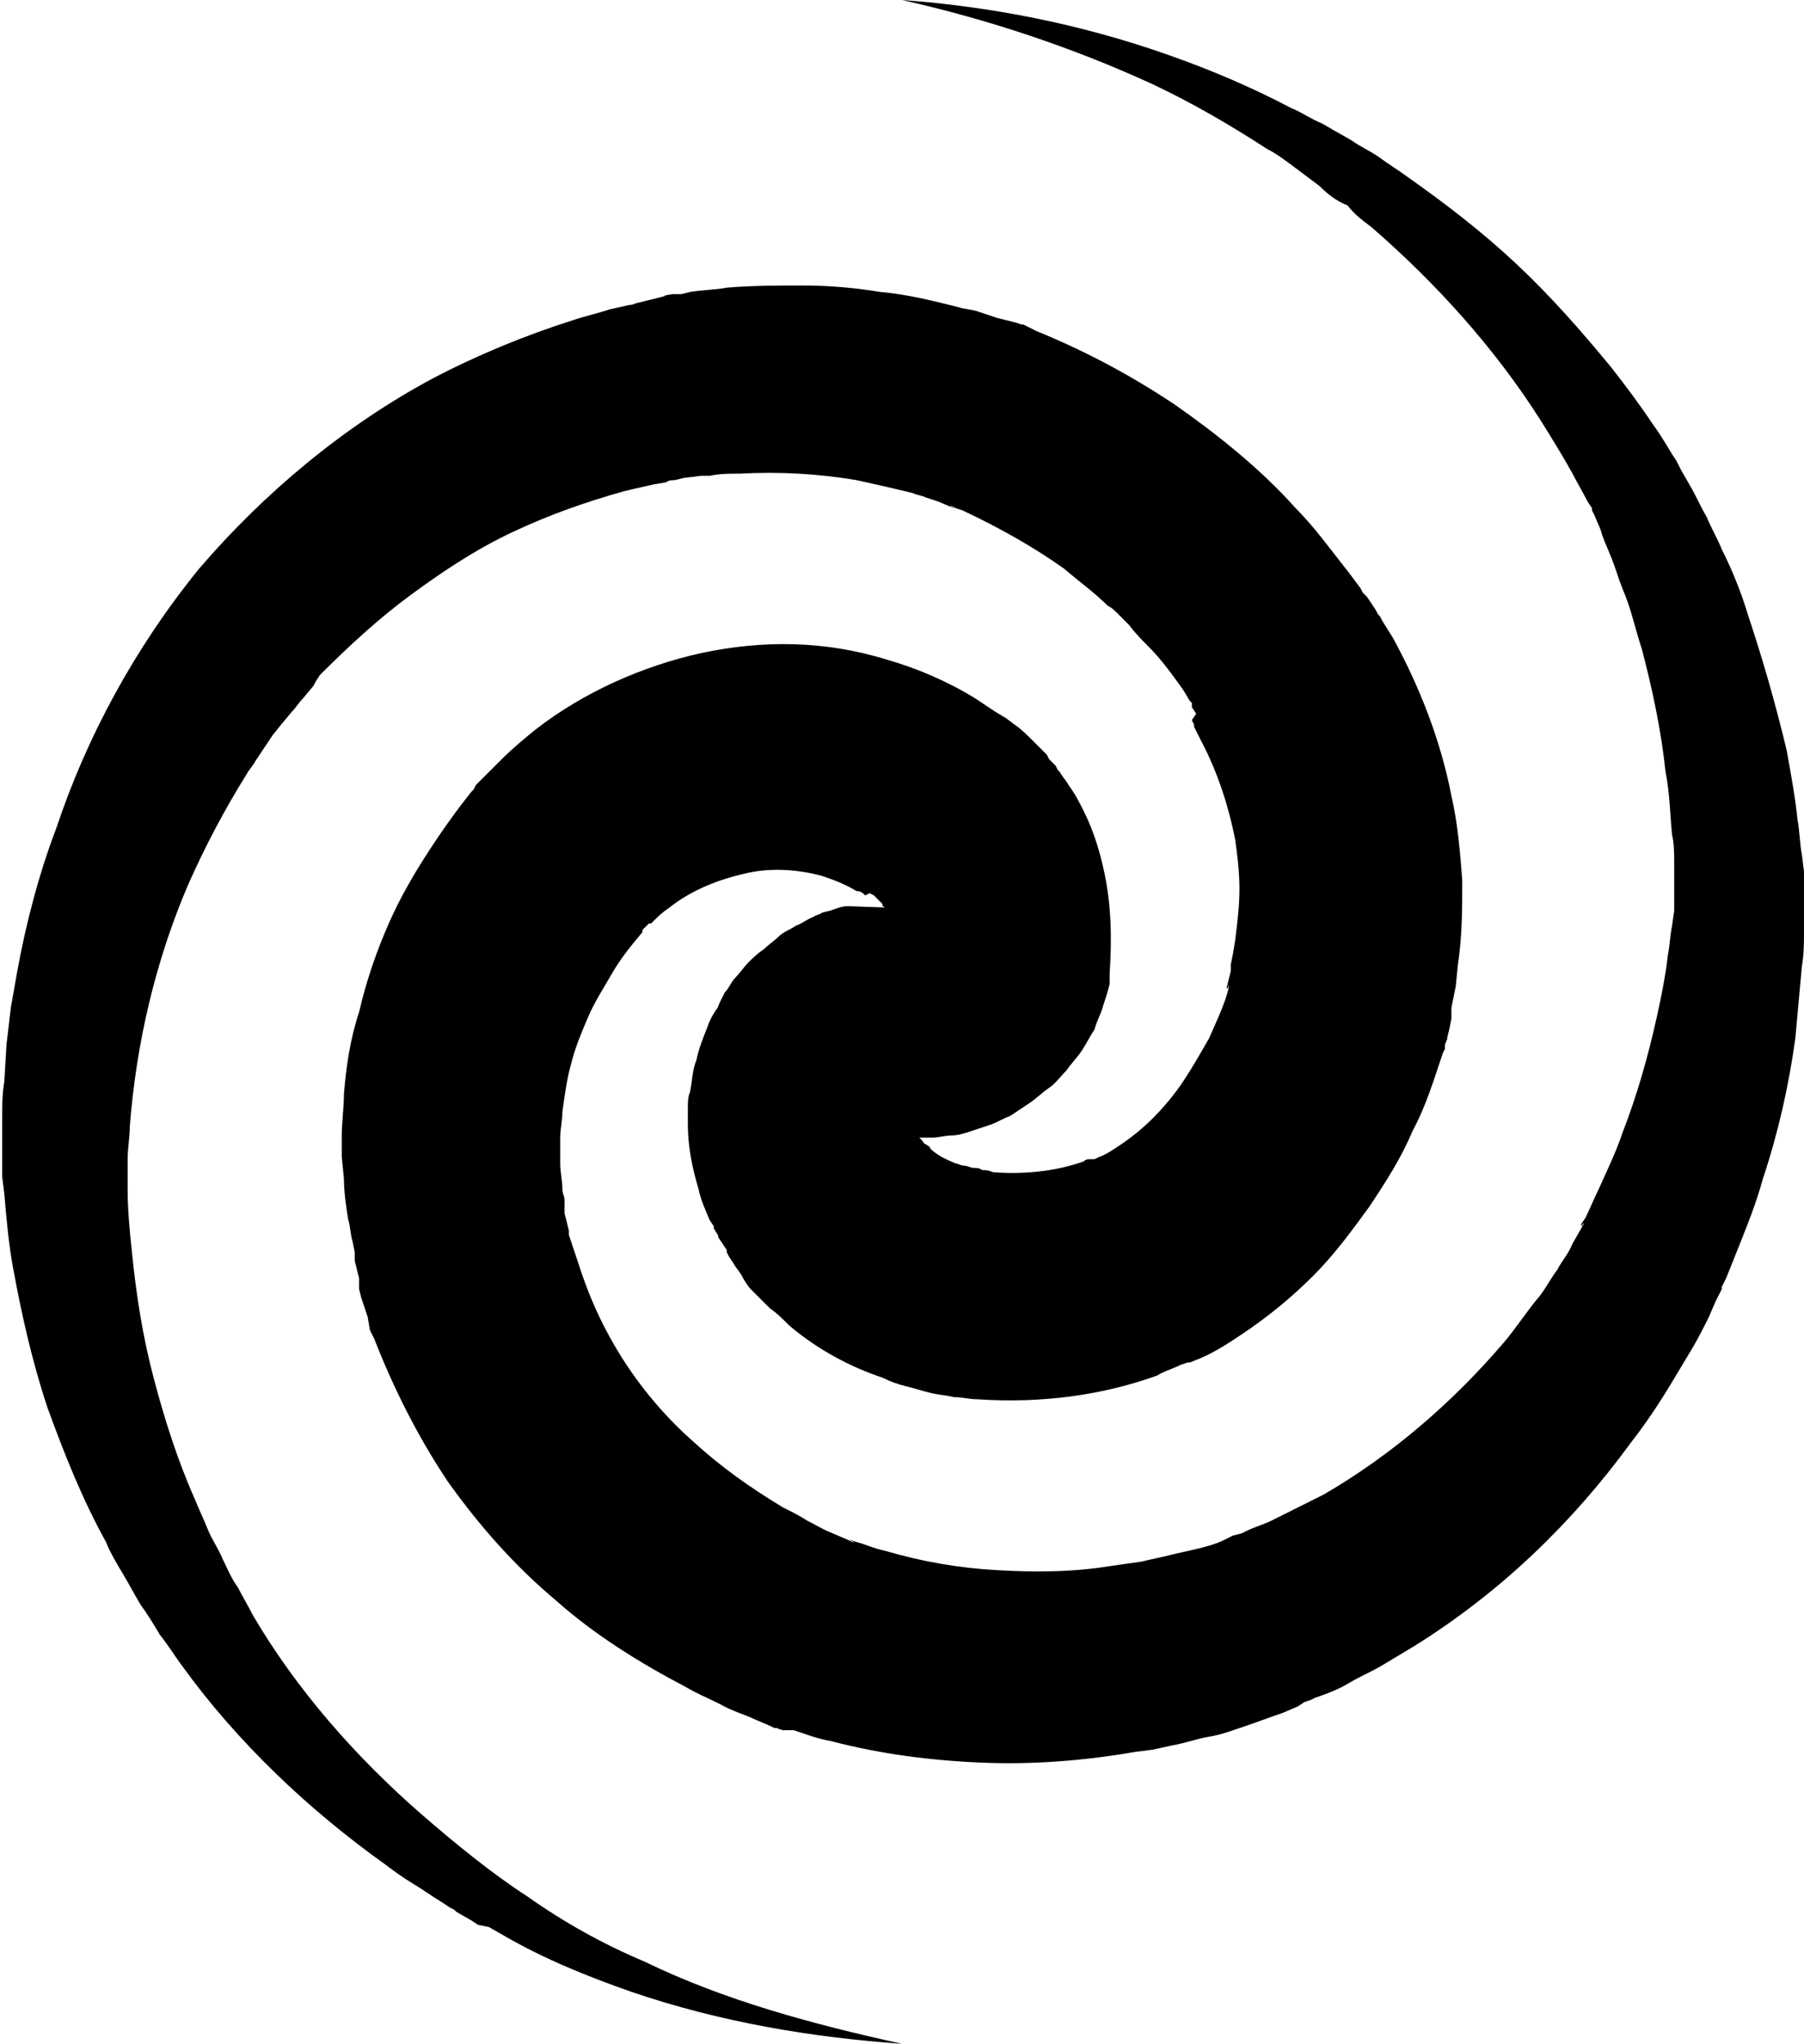 <?xml version="1.0" encoding="utf-8"?>
<!-- Generator: Adobe Illustrator 18.0.0, SVG Export Plug-In . SVG Version: 6.00 Build 0)  -->
<!DOCTYPE svg PUBLIC "-//W3C//DTD SVG 1.1//EN" "http://www.w3.org/Graphics/SVG/1.1/DTD/svg11.dtd">
<svg version="1.1" id="Layer_1" xmlns="http://www.w3.org/2000/svg" xmlns:xlink="http://www.w3.org/1999/xlink" x="0px" y="0px"
	 viewBox="0 0 83.4 94.5" enable-background="new 0 0 83.4 94.5" xml:space="preserve">
<path d="M41.7,0c4.1,0.3,8.2,1.1,12.2,2.5c2,0.7,3.9,1.5,5.8,2.5c0.5,0.2,0.9,0.5,1.4,0.7c0.2,0.1,0.5,0.3,0.7,0.4l0.7,0.4
	c0.4,0.3,0.9,0.5,1.3,0.8c0.4,0.3,0.9,0.6,1.3,0.9c1.7,1.2,3.4,2.5,5,4c1.6,1.5,3,3.1,4.4,4.8c0.7,0.9,1.3,1.7,1.9,2.6
	c0.3,0.4,0.6,0.9,0.9,1.4l0.2,0.3l0.2,0.4l0.4,0.7c0.3,0.5,0.5,1,0.8,1.5c0.2,0.5,0.5,1,0.7,1.5c0.5,1,0.9,2,1.2,3
	c0.7,2.1,1.3,4.2,1.8,6.3c0.2,1.1,0.4,2.2,0.5,3.2c0.1,0.5,0.1,1.1,0.2,1.6l0.1,0.8l0,0.2l0,0.1l0,0.3l0,0.4c0,0.3,0,0.5,0,0.8
	l0,0.9c0,0.6,0,1.1-0.1,1.7c-0.1,1.1-0.2,2.2-0.3,3.3c-0.3,2.2-0.8,4.4-1.5,6.5c-0.3,1.1-0.7,2.1-1.1,3.1c-0.2,0.5-0.4,1-0.6,1.5
	l-0.2,0.4l0,0.1L79.4,60l-0.1,0.2L79,60.9c-0.2,0.4-0.5,1-0.8,1.5c-0.3,0.5-0.6,1-0.9,1.5c-0.6,1-1.2,1.9-1.9,2.8
	c-2.7,3.7-6,6.9-10,9.4c-0.5,0.3-1,0.6-1.5,0.9c-0.5,0.3-1,0.5-1.5,0.8c-0.5,0.3-1,0.5-1.6,0.7l-0.2,0.1l-0.3,0.1L60,78.9l-0.7,0.3
	c-0.6,0.2-1.1,0.4-1.7,0.6c-0.6,0.2-1.1,0.4-1.7,0.5c-0.6,0.1-1.1,0.3-1.7,0.4l-0.9,0.2L52.5,81c-2.3,0.4-4.7,0.6-7.1,0.5
	c-2.4-0.1-4.7-0.4-7-1c-0.6-0.1-1.1-0.3-1.7-0.5L36.3,80l-0.1,0c-0.1-0.1,0.2,0.1-0.3-0.1l-0.1,0l-0.2-0.1l-0.7-0.3
	c-0.4-0.2-1.1-0.4-1.6-0.7c-0.6-0.3-1.1-0.5-1.6-0.8c-2.1-1.1-4.2-2.4-6-4c-1.9-1.6-3.5-3.4-5-5.5c-1.4-2.1-2.5-4.3-3.4-6.6
	l-0.2-0.4L17,60.9L16.7,60l-0.1-0.4l0-0.1c0,0.1,0-0.2,0-0.2l0,0l0-0.2l-0.2-0.8l0-0.2l0-0.2l-0.1-0.5c-0.1-0.3-0.1-0.7-0.2-1
	c-0.1-0.6-0.2-1.3-0.2-1.9l-0.1-1l0-1c0-0.6,0.1-1.3,0.1-1.9c0.1-1.3,0.3-2.6,0.7-3.8c0.3-1.3,0.7-2.5,1.2-3.7
	c0.5-1.2,1.1-2.3,1.8-3.4c0.7-1.1,1.4-2.1,2.2-3.1l0.1-0.1l0.1-0.2l0.1-0.1l0.3-0.3l0.4-0.4c0.1-0.1,0.3-0.3,0.4-0.4
	c0.5-0.5,1.1-1,1.6-1.4c2.2-1.7,4.9-2.9,7.6-3.5c2.8-0.6,5.7-0.6,8.6,0.3c1.4,0.4,2.8,1,4.1,1.8c0.3,0.2,0.6,0.4,0.9,0.6l0.5,0.3
	l0.4,0.3c0.3,0.2,0.6,0.5,0.8,0.7l0.2,0.2c0.4,0.4,0.1,0.1,0.2,0.2l0,0l0.1,0.1l0.1,0.1l0,0l0.1,0.1l0.1,0.2l0.3,0.3l0.1,0.2
	l0.1,0.1c0.1,0.2,0.3,0.4,0.4,0.6c0.3,0.4,0.5,0.8,0.7,1.2c0.4,0.8,0.7,1.7,0.9,2.6c0.4,1.7,0.4,3.4,0.3,4.9l0,0.3l0,0.2
	c-0.1,0.4-0.2,0.7-0.3,1c-0.1,0.4-0.3,0.7-0.4,1.1c-0.2,0.3-0.4,0.7-0.6,1c-0.2,0.3-0.5,0.6-0.7,0.9c-0.3,0.3-0.5,0.6-0.8,0.8
	c-0.3,0.2-0.6,0.5-0.9,0.7c-0.3,0.2-0.6,0.4-0.9,0.6c-0.3,0.1-0.6,0.3-0.9,0.4c-0.3,0.1-0.6,0.2-0.9,0.3c-0.3,0.1-0.6,0.2-0.9,0.2
	c-0.3,0-0.6,0.1-0.9,0.1c-0.3,0-0.6,0-0.9,0c-0.3,0-0.6,0-0.9,0c-0.3,0-0.6-0.1-0.9-0.1c-0.3-0.1-0.6-0.1-0.9-0.2
	c-0.3-0.1-0.6-0.2-0.8-0.2l2.9,0.1c0,0,0,0,0.1,0c0,0,0,0,0,0c0,0,0,0,0,0c0,0,0.1,0,0.1,0c0,0,0.1,0,0.1-0.1
	c0.1-0.1,0.2-0.2,0.3-0.3c0,0,0,0,0,0c0,0,0,0,0,0c0,0,0,0,0,0c0,0,0,0,0,0c0,0,0,0,0,0c0,0,0,0,0,0c0,0,0,0,0,0c0,0,0,0,0,0
	c0,0.1,0,0.1,0,0.2c0,0,0,0.1,0,0.1c0,0,0,0,0,0l0,0c0,0-0.2-0.4-0.1-0.2l0,0.1l0.2,0.3l0.2,0.3l0,0c0,0,0,0,0,0l0,0c0,0,0,0,0,0
	c0,0,0,0,0,0c0,0,0,0,0.1,0.1c0.1,0.1,0.1,0.2,0.2,0.2c0.1,0.1,0.2,0.1,0.2,0.2c0.3,0.3,0.7,0.5,1.2,0.7c0.1,0,0.2,0.1,0.4,0.1
	c0.1,0,0.3,0.1,0.4,0.1c0.1,0,0.3,0,0.4,0.1c0.1,0,0.3,0,0.5,0.1c1.3,0.1,2.8,0,4.2-0.5c0.1-0.1,0.2-0.1,0.3-0.1l0.1,0
	c0,0,0.1,0,0.1,0l0.2-0.1c0.3-0.1,0.6-0.3,0.9-0.5c0.6-0.4,1.1-0.8,1.6-1.3c0.5-0.5,1-1.1,1.4-1.7c0.4-0.6,0.8-1.3,1.2-2
	c0.3-0.7,0.7-1.5,0.9-2.3l0-0.1l0-0.1l0,0c-0.1,0.5,0,0.1-0.1,0.2l0.1-0.4l0.1-0.4l0-0.2l0-0.1l0.1-0.5l0.1-0.6
	c0.1-0.8,0.2-1.6,0.2-2.4c0-0.8-0.1-1.6-0.2-2.3c-0.3-1.5-0.8-3.1-1.6-4.6l-0.3-0.6l0,0c0.1,0.1,0,0,0,0l0-0.1l-0.1-0.2L55.3,33
	l-0.2-0.3l0-0.1l0-0.1l-0.1-0.1l-0.3-0.5c-0.5-0.7-1-1.4-1.6-2c-0.3-0.3-0.6-0.6-0.9-1l-0.5-0.5c-0.2-0.2-0.3-0.3-0.5-0.4
	c-0.6-0.6-1.3-1.1-2-1.7c-1.4-1-3-1.9-4.7-2.7l-0.3-0.1l-0.2-0.1l-0.1,0c0.5,0.2,0.1,0,0.2,0.1l0,0l-0.7-0.3l-0.6-0.2
	c-0.2-0.1-0.4-0.1-0.6-0.2c-0.8-0.2-1.7-0.4-2.6-0.6c-1.8-0.3-3.6-0.4-5.4-0.3c-0.5,0-0.9,0-1.4,0.1l-0.4,0l-0.2,0l-0.1,0l0,0
	c0.7-0.1,0.2,0,0.3,0l-0.8,0.1l-0.4,0.1c-0.1,0-0.3,0-0.4,0.1l-0.6,0.1c-0.4,0.1-0.9,0.2-1.3,0.3c-1.8,0.5-3.5,1.1-5.2,1.9
	c-1.7,0.8-3.2,1.8-4.7,2.9c-1.5,1.1-2.9,2.4-4.2,3.7l-0.2,0.3l-0.1,0.1l0,0c-0.1,0.2,0.1-0.2,0.1-0.1l-0.1,0.2l-0.5,0.6
	c-0.2,0.2-0.3,0.4-0.5,0.6L13,33.5L12.6,34l-0.4,0.6l-0.4,0.6c-0.1,0.2-0.3,0.4-0.4,0.6c-1,1.6-1.9,3.3-2.7,5.1
	C7.2,44.4,6.3,48.2,6,52.1c0,0.5-0.1,1-0.1,1.5l0,0.2l0,0.1l0,0c0,0.2,0-0.2,0-0.1l0,0.4l0,0.8c0,0.9,0.1,2,0.2,2.9
	c0.2,2,0.5,3.9,1,5.8c0.5,1.9,1.1,3.8,1.9,5.6c0.2,0.5,0.4,0.9,0.6,1.4c0.2,0.5,0.5,0.9,0.7,1.4c0.2,0.4,0.4,0.9,0.7,1.3
	c0.2,0.4,0.5,0.9,0.7,1.3c2,3.4,4.7,6.5,7.8,9.2c1.5,1.3,3.2,2.7,4.9,3.8c1.7,1.2,3.5,2.2,5.4,3c3.7,1.8,7.8,2.9,11.9,3.8
	c-4.2-0.3-8.4-1-12.5-2.4c-2-0.7-4-1.5-5.9-2.6l-0.7-0.4L22.1,89l-0.3-0.2l-0.7-0.4L21,88.3l-0.2-0.1l-0.3-0.2
	c-0.5-0.3-0.9-0.6-1.4-0.9c-0.5-0.3-0.9-0.6-1.3-0.9c-3.5-2.5-6.8-5.6-9.4-9.2c-0.3-0.4-0.6-0.9-1-1.4c-0.3-0.5-0.6-1-0.9-1.4
	c-0.3-0.5-0.5-0.9-0.8-1.4c-0.3-0.5-0.6-1-0.8-1.5c-1.1-2-1.9-4-2.7-6.2C1.5,63,1,60.8,0.6,58.6c-0.2-1.1-0.3-2.2-0.4-3.4l-0.1-0.8
	l0-0.4l0-0.3l0-0.1l0-0.2c0-0.6,0-1.1,0-1.7c0-0.6,0-1.1,0.1-1.7l0.1-1.7l0.2-1.7c0.1-0.6,0.2-1.1,0.3-1.7c0.4-2.2,1-4.5,1.8-6.6
	C4,34.1,6.2,30,9.2,26.3c3-3.5,6.7-6.6,10.8-8.8c2.1-1.1,4.3-2,6.5-2.7c0.6-0.2,1.1-0.3,1.7-0.5l0.9-0.2c0.2,0,0.3-0.1,0.4-0.1
	l0.4-0.1l0.8-0.2c0.2,0-0.3,0,0.4-0.1l0.1,0l0.1,0l0.2,0l0.4-0.1c0.6-0.1,1.2-0.1,1.7-0.2c1.2-0.1,2.4-0.1,3.5-0.1
	c1.2,0,2.4,0.1,3.6,0.3c1.2,0.1,2.4,0.4,3.6,0.7c0.3,0.1,0.6,0.1,0.9,0.2l0.9,0.3l0.8,0.2l0,0c0.1,0.1-0.2-0.1,0.3,0.1l0.1,0
	l0.2,0.1l0.4,0.2c2.2,0.9,4.3,2,6.4,3.4c2,1.4,4,3,5.6,4.8c0.9,0.9,1.6,1.9,2.4,2.9l0.6,0.8l0.1,0.2l0.1,0.1l0.1,0.1l0.2,0.3
	l0.2,0.3l0.1,0.2l0.1,0.1l0.1,0.2l0.5,0.8c1.2,2.2,2.2,4.7,2.7,7.3c0.3,1.3,0.4,2.6,0.5,3.9c0,1.3,0,2.6-0.2,3.9l-0.1,1l-0.2,1
	l0,0.3l0,0.2L67,47.6l-0.1,0.4c0,0.1,0.1-0.2-0.1,0.3l0,0.1l0,0.1l-0.1,0.2c-0.4,1.2-0.8,2.5-1.4,3.6c-0.5,1.2-1.2,2.3-2,3.5
	c-0.8,1.1-1.6,2.2-2.6,3.2c-1,1-2.1,1.9-3.3,2.7c-0.6,0.4-1.2,0.8-1.9,1.1l-0.5,0.2C55.1,63,55,63,54.9,63l-0.3,0.1
	c-0.4,0.2-0.8,0.3-1.1,0.5c-2.5,0.9-5.3,1.3-8.3,1.1c-0.4,0-0.7-0.1-1.1-0.1c-0.4-0.1-0.7-0.1-1.1-0.2c-0.4-0.1-0.7-0.2-1.1-0.3
	c-0.4-0.1-0.7-0.2-1.1-0.4c-1.5-0.5-3-1.3-4.3-2.4c-0.3-0.3-0.6-0.6-0.9-0.8c-0.3-0.3-0.6-0.6-0.9-0.9c-0.1-0.1-0.3-0.4-0.4-0.6
	c-0.1-0.2-0.3-0.4-0.4-0.6l-0.2-0.3l-0.1-0.2c0,0,0,0,0-0.1l0,0l-0.2-0.3l-0.2-0.3l0-0.1c0.1,0.2-0.2-0.3-0.2-0.3l0-0.1l-0.2-0.3
	c-0.2-0.5-0.4-0.9-0.5-1.4C32,54,31.8,53,31.8,52l0-0.4l0-0.4c0-0.2,0-0.5,0.1-0.7c0.1-0.5,0.1-1,0.3-1.5c0.1-0.5,0.3-1,0.5-1.5
	c0.1-0.3,0.2-0.5,0.4-0.8c0.1-0.1,0.1-0.2,0.2-0.4l0.2-0.4c0.2-0.2,0.3-0.5,0.5-0.7c0.2-0.2,0.4-0.5,0.6-0.7
	c0.2-0.2,0.4-0.4,0.7-0.6c0.2-0.2,0.5-0.4,0.7-0.6c0.2-0.2,0.5-0.3,0.8-0.5c0.3-0.1,0.5-0.3,0.8-0.4c0.1-0.1,0.3-0.1,0.4-0.2
	l0.4-0.1c0.3-0.1,0.5-0.2,0.8-0.2l2.9,0.1c0,0,0,0,0,0c0,0,0,0,0.1,0c0,0,0,0,0,0c0,0,0,0,0,0c0,0,0,0,0,0c0,0,0,0,0,0c0,0,0,0,0,0
	c0,0,0,0-0.1,0c0,0-0.1,0-0.1,0c0,0-0.1,0-0.1,0.1c-0.1,0-0.1,0.1-0.2,0.1c-0.1,0-0.1,0.1-0.2,0.2c-0.1,0.1-0.1,0.1-0.2,0.2
	c-0.1,0.1-0.1,0.1-0.1,0.2c0,0.1-0.1,0.1-0.1,0.2c0,0,0,0.1,0,0.2l-0.1,0.4c0.1-0.6,0-1,0-1.3c0-0.1-0.1-0.2-0.1-0.3
	c0,0,0-0.1-0.1-0.1c0,0,0,0,0-0.1l0,0l0,0c0,0,0,0,0,0l0,0c0,0,0,0,0,0l0,0l-0.1-0.1l-0.1-0.1l0,0c0.1,0.1-0.2-0.2,0.2,0.2l-0.1-0.1
	c-0.1-0.1-0.2-0.2-0.3-0.3l-0.2-0.1L40,41.4c-0.1-0.1-0.2-0.2-0.4-0.2c-0.5-0.3-1-0.5-1.6-0.7c-1.1-0.3-2.4-0.4-3.6-0.1
	c-1.3,0.3-2.5,0.8-3.5,1.6c-0.3,0.2-0.5,0.4-0.7,0.6c-0.1,0.1-0.1,0.1-0.1,0.1L30,42.7L29.7,43l-0.1,0.1l0,0
	c-0.1,0.1,0.1-0.1,0.1-0.1l0,0.1c-0.5,0.6-1,1.2-1.4,1.9c-0.4,0.7-0.8,1.3-1.1,2c-0.3,0.7-0.6,1.4-0.8,2.2c-0.2,0.7-0.3,1.5-0.4,2.2
	c0,0.4-0.1,0.8-0.1,1.2l0,0.6l0,0.6c0,0.4,0.1,0.8,0.1,1.2c0,0.2,0.1,0.3,0.1,0.5l0,0.3c0,0,0,0.1,0,0.1l0,0.2l0.2,0.8l0,0.2l0,0
	c0,0-0.1-0.2,0-0.1l0,0.1l0.1,0.3l0.2,0.6l0.1,0.3l0.1,0.3c1,3.1,2.8,5.9,5.3,8.1c1.2,1.1,2.6,2.1,4.1,3c0.4,0.2,0.8,0.4,1.1,0.6
	c0.4,0.2,0.7,0.4,1.2,0.6l0.7,0.3l0.2,0.1l0.1,0c-0.5-0.2-0.1,0-0.2-0.1l0,0l0.3,0.1c0.4,0.1,0.8,0.3,1.3,0.4
	c1.7,0.5,3.4,0.8,5.2,0.9c1.7,0.1,3.5,0.1,5.3-0.2l0.7-0.1l0.7-0.1c0.4-0.1,0.9-0.2,1.3-0.3c0.4-0.1,0.9-0.2,1.3-0.3
	c0.4-0.1,0.8-0.2,1.2-0.4L57,71l0.4-0.1l0.1,0l0,0c0,0-0.2,0.1-0.1,0l0.2-0.1c0.4-0.2,0.8-0.3,1.2-0.5c0.4-0.2,0.8-0.4,1.2-0.6
	c0.4-0.2,0.8-0.4,1.2-0.6c3.1-1.8,5.9-4.2,8.3-7c0.6-0.7,1.1-1.5,1.7-2.2c0.3-0.4,0.5-0.8,0.8-1.2c0.2-0.4,0.5-0.7,0.7-1.2l0.4-0.7
	l0.1-0.2l0,0c0,0.1,0.1-0.2-0.1,0.1l0-0.1l0.2-0.3c0.2-0.4,0.4-0.9,0.6-1.3c0.4-0.9,0.8-1.7,1.1-2.6c0.7-1.8,1.2-3.6,1.6-5.4
	c0.2-0.9,0.4-1.9,0.5-2.8c0.1-0.5,0.1-0.9,0.2-1.4l0.1-0.7c0-0.2,0-0.5,0-0.8l0-0.4l0,0c0,0.1,0-0.2,0,0.1l0-0.1l0-0.2l0-0.7
	c0-0.5,0-1-0.1-1.4c-0.1-1-0.1-1.9-0.3-2.9c-0.2-1.9-0.6-3.8-1.1-5.7c-0.3-0.9-0.5-1.9-0.9-2.8c-0.2-0.5-0.3-0.9-0.5-1.4
	c-0.2-0.5-0.4-0.9-0.5-1.3l-0.3-0.7l-0.1-0.2l0-0.1l0,0c0-0.1,0,0.1,0,0l-0.2-0.3c-0.2-0.4-0.5-0.9-0.7-1.3c-0.5-0.9-1-1.7-1.5-2.5
	c-2.1-3.3-4.8-6.3-7.8-8.9c-0.4-0.3-0.8-0.6-1.1-1C61.8,9.3,61.4,9,61,8.6l-1.2-0.9c-0.4-0.3-0.8-0.6-1.2-0.8
	c-1.7-1.1-3.4-2.1-5.3-3C49.6,2.2,45.7,0.9,41.7,0z"/>
</svg>
